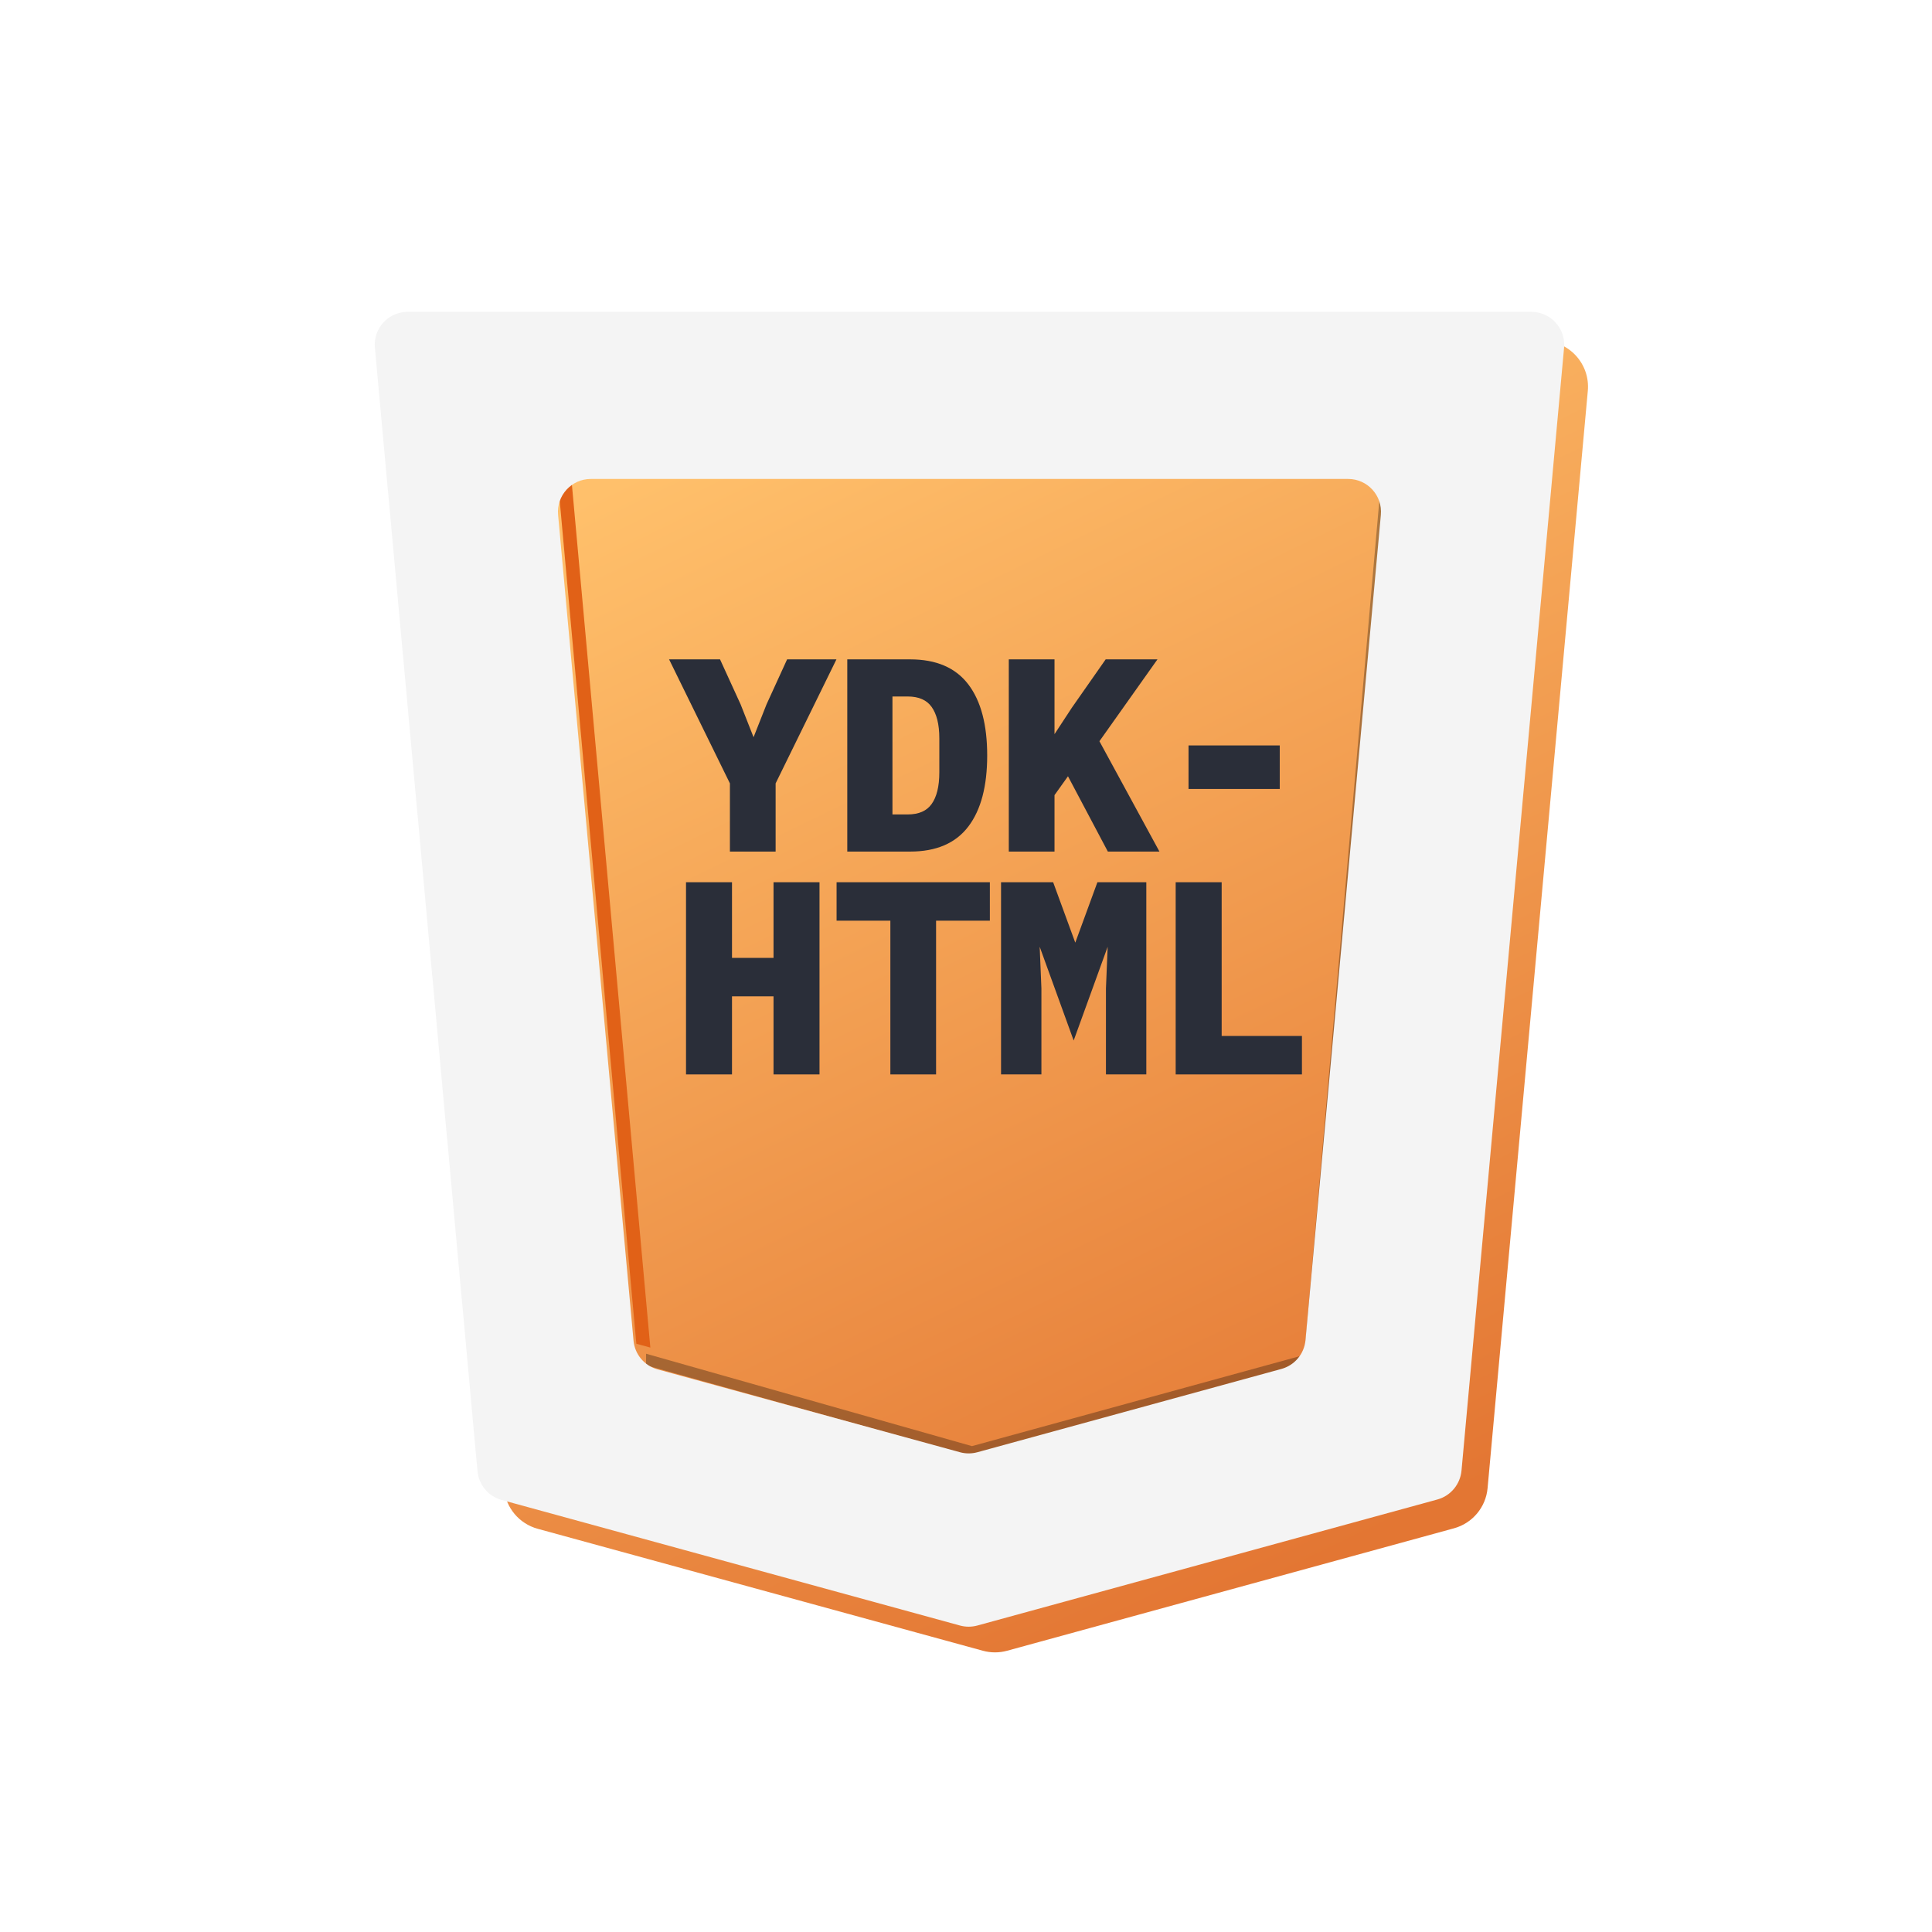 <svg width="160" height="160" viewBox="0 0 160 160" fill="none" xmlns="http://www.w3.org/2000/svg">
  <g filter="url(#filter0_d_1417_7068)">
    <path fill-rule="evenodd" clip-rule="evenodd"
      d="M118.128 124.285C119.659 123.866 120.768 122.541 120.912 120.961L129.213 30.09C129.417 27.861 127.662 25.938 125.423 25.938L34.944 25.938C32.705 25.938 30.95 27.861 31.154 30.09L39.458 120.999C39.602 122.579 40.712 123.903 42.242 124.323L79.112 134.424C79.77 134.605 80.465 134.605 81.123 134.424L118.128 124.285Z"
      fill="url(#paint0_linear_1417_7068)" />
  </g>
  <g style="mix-blend-mode:soft-light" opacity="0.3">
    <path
      d="M108.018 112.208L80.494 119.762L53.505 112.109V113.07L80.958 120.726L108.907 113.097L115.349 41.104H114.261L108.018 112.208Z"
      fill="black" />
  </g>
  <path
    d="M114.798 37.947H46.033L52.7 111.284L53.859 111.601L47.277 39.191L114.548 39.191L114.798 37.947Z"
    fill="#E16117" />
  <g filter="url(#filter1_i_1417_7068)">
    <path
      d="M58.706 68.781V63.135L53.669 52.864H57.888L59.593 56.592L60.665 59.311L61.738 56.592L63.443 52.864H67.529L62.492 63.135V68.781H58.706Z"
      fill="#2A2E39" />
  </g>
  <g filter="url(#filter2_i_1417_7068)">
    <path fill-rule="evenodd" clip-rule="evenodd"
      d="M68.426 52.864H73.643C75.778 52.864 77.4 53.548 78.459 54.948C79.506 56.333 80.013 58.301 80.013 60.823C80.013 63.344 79.506 65.313 78.459 66.697C77.4 68.098 75.778 68.781 73.643 68.781H68.426V52.864ZM73.421 65.707C74.359 65.707 75.003 65.41 75.406 64.851C75.824 64.271 76.049 63.405 76.049 62.218V59.406C76.049 58.234 75.824 57.374 75.406 56.795C75.003 56.236 74.359 55.938 73.421 55.938H72.167V65.707H73.421Z"
      fill="#2A2E39" />
  </g>
  <g filter="url(#filter3_i_1417_7068)">
    <path
      d="M94.278 68.781L89.308 59.643L94.114 52.864H89.825L87.028 56.862L85.588 59.058V52.864H81.802V68.781H85.588V64.107L86.703 62.545L90.005 68.781H94.278Z"
      fill="#2A2E39" />
  </g>
  <g filter="url(#filter4_i_1417_7068)">
    <path d="M96.687 63.597V59.992H104.241V63.597H96.687Z" fill="#2A2E39" />
  </g>
  <g filter="url(#filter5_i_1417_7068)">
    <path
      d="M55.071 87.237H58.879V80.771H62.318V87.237H66.126V71.32H62.318V77.586H58.879V71.32H55.071V87.237Z"
      fill="#2A2E39" />
  </g>
  <g filter="url(#filter6_i_1417_7068)">
    <path d="M75.78 87.237H71.994V74.505H67.54V71.32H80.234V74.505H75.78V87.237Z"
      fill="#2A2E39" />
  </g>
  <g filter="url(#filter7_i_1417_7068)">
    <path
      d="M89.99 76.664L89.848 80.115V87.237H93.191V71.32H89.141L87.308 76.325L85.475 71.32H81.16V87.237H84.503V80.115L84.361 76.664L87.175 84.429L89.99 76.664Z"
      fill="#2A2E39" />
  </g>
  <g filter="url(#filter8_i_1417_7068)">
    <path d="M95.623 87.237V71.32H99.431V84.052H106.079V87.237H95.623Z" fill="#2A2E39" />
  </g>
  <path fill-rule="evenodd" clip-rule="evenodd"
    d="M119.043 124.18C120.137 123.88 120.932 122.92 121.036 121.79C124.329 85.738 126.263 64.556 129.529 28.801C129.675 27.206 128.42 25.825 126.819 25.825L33.757 25.825C32.156 25.825 30.9 27.2 31.046 28.794L39.545 121.839C39.648 122.97 40.442 123.917 41.537 124.217L79.502 134.619C79.973 134.748 80.47 134.748 80.941 134.619L119.043 124.18ZM46.218 42.635C46.073 41.04 47.328 39.665 48.929 39.665H111.647C113.248 39.665 114.503 41.04 114.358 42.635L108.114 110.991C108.011 112.121 107.217 113.069 106.122 113.369L80.941 120.268C80.47 120.397 79.973 120.397 79.502 120.268L54.457 113.406C53.363 113.106 52.569 112.159 52.466 111.028L46.218 42.635Z"
    fill="#F4F4F4" />
  <defs>
    <filter id="filter0_d_1417_7068" x="31.138" y="25.938" width="100.375" height="110.905"
      filterUnits="userSpaceOnUse" color-interpolation-filters="sRGB">
      <feFlood flood-opacity="0" result="BackgroundImageFix" />
      <feColorMatrix in="SourceAlpha" type="matrix"
        values="0 0 0 0 0 0 0 0 0 0 0 0 0 0 0 0 0 0 127 0" result="hardAlpha" />
      <feOffset dx="2.283" dy="2.283" />
      <feColorMatrix type="matrix"
        values="0 0 0 0 0.58 0 0 0 0 0.58 0 0 0 0 0.58 0 0 0 0.25 0" />
      <feBlend mode="normal" in2="BackgroundImageFix" result="effect1_dropShadow_1417_7068" />
      <feBlend mode="normal" in="SourceGraphic" in2="effect1_dropShadow_1417_7068" result="shape" />
    </filter>
    <filter id="filter1_i_1417_7068" x="53.669" y="52.864" width="13.86" height="15.918"
      filterUnits="userSpaceOnUse" color-interpolation-filters="sRGB">
      <feFlood flood-opacity="0" result="BackgroundImageFix" />
      <feBlend mode="normal" in="SourceGraphic" in2="BackgroundImageFix" result="shape" />
      <feColorMatrix in="SourceAlpha" type="matrix"
        values="0 0 0 0 0 0 0 0 0 0 0 0 0 0 0 0 0 0 127 0" result="hardAlpha" />
      <feOffset dx="1.742" dy="1.742" />
      <feComposite in2="hardAlpha" operator="arithmetic" k2="-1" k3="1" />
      <feColorMatrix type="matrix" values="0 0 0 0 0 0 0 0 0 0 0 0 0 0 0 0 0 0 0.25 0" />
      <feBlend mode="normal" in2="shape" result="effect1_innerShadow_1417_7068" />
    </filter>
    <filter id="filter2_i_1417_7068" x="68.426" y="52.864" width="11.587" height="15.918"
      filterUnits="userSpaceOnUse" color-interpolation-filters="sRGB">
      <feFlood flood-opacity="0" result="BackgroundImageFix" />
      <feBlend mode="normal" in="SourceGraphic" in2="BackgroundImageFix" result="shape" />
      <feColorMatrix in="SourceAlpha" type="matrix"
        values="0 0 0 0 0 0 0 0 0 0 0 0 0 0 0 0 0 0 127 0" result="hardAlpha" />
      <feOffset dx="1.742" dy="1.742" />
      <feComposite in2="hardAlpha" operator="arithmetic" k2="-1" k3="1" />
      <feColorMatrix type="matrix" values="0 0 0 0 0 0 0 0 0 0 0 0 0 0 0 0 0 0 0.25 0" />
      <feBlend mode="normal" in2="shape" result="effect1_innerShadow_1417_7068" />
    </filter>
    <filter id="filter3_i_1417_7068" x="81.802" y="52.864" width="12.475" height="15.918"
      filterUnits="userSpaceOnUse" color-interpolation-filters="sRGB">
      <feFlood flood-opacity="0" result="BackgroundImageFix" />
      <feBlend mode="normal" in="SourceGraphic" in2="BackgroundImageFix" result="shape" />
      <feColorMatrix in="SourceAlpha" type="matrix"
        values="0 0 0 0 0 0 0 0 0 0 0 0 0 0 0 0 0 0 127 0" result="hardAlpha" />
      <feOffset dx="1.742" dy="1.742" />
      <feComposite in2="hardAlpha" operator="arithmetic" k2="-1" k3="1" />
      <feColorMatrix type="matrix" values="0 0 0 0 0 0 0 0 0 0 0 0 0 0 0 0 0 0 0.25 0" />
      <feBlend mode="normal" in2="shape" result="effect1_innerShadow_1417_7068" />
    </filter>
    <filter id="filter4_i_1417_7068" x="96.687" y="59.992" width="7.553" height="3.606"
      filterUnits="userSpaceOnUse" color-interpolation-filters="sRGB">
      <feFlood flood-opacity="0" result="BackgroundImageFix" />
      <feBlend mode="normal" in="SourceGraphic" in2="BackgroundImageFix" result="shape" />
      <feColorMatrix in="SourceAlpha" type="matrix"
        values="0 0 0 0 0 0 0 0 0 0 0 0 0 0 0 0 0 0 127 0" result="hardAlpha" />
      <feOffset dx="1.742" dy="1.742" />
      <feComposite in2="hardAlpha" operator="arithmetic" k2="-1" k3="1" />
      <feColorMatrix type="matrix" values="0 0 0 0 0 0 0 0 0 0 0 0 0 0 0 0 0 0 0.25 0" />
      <feBlend mode="normal" in2="shape" result="effect1_innerShadow_1417_7068" />
    </filter>
    <filter id="filter5_i_1417_7068" x="55.071" y="71.32" width="11.055" height="15.918"
      filterUnits="userSpaceOnUse" color-interpolation-filters="sRGB">
      <feFlood flood-opacity="0" result="BackgroundImageFix" />
      <feBlend mode="normal" in="SourceGraphic" in2="BackgroundImageFix" result="shape" />
      <feColorMatrix in="SourceAlpha" type="matrix"
        values="0 0 0 0 0 0 0 0 0 0 0 0 0 0 0 0 0 0 127 0" result="hardAlpha" />
      <feOffset dx="1.742" dy="1.742" />
      <feComposite in2="hardAlpha" operator="arithmetic" k2="-1" k3="1" />
      <feColorMatrix type="matrix" values="0 0 0 0 0 0 0 0 0 0 0 0 0 0 0 0 0 0 0.25 0" />
      <feBlend mode="normal" in2="shape" result="effect1_innerShadow_1417_7068" />
    </filter>
    <filter id="filter6_i_1417_7068" x="67.54" y="71.32" width="12.695" height="15.918"
      filterUnits="userSpaceOnUse" color-interpolation-filters="sRGB">
      <feFlood flood-opacity="0" result="BackgroundImageFix" />
      <feBlend mode="normal" in="SourceGraphic" in2="BackgroundImageFix" result="shape" />
      <feColorMatrix in="SourceAlpha" type="matrix"
        values="0 0 0 0 0 0 0 0 0 0 0 0 0 0 0 0 0 0 127 0" result="hardAlpha" />
      <feOffset dx="1.742" dy="1.742" />
      <feComposite in2="hardAlpha" operator="arithmetic" k2="-1" k3="1" />
      <feColorMatrix type="matrix" values="0 0 0 0 0 0 0 0 0 0 0 0 0 0 0 0 0 0 0.25 0" />
      <feBlend mode="normal" in2="shape" result="effect1_innerShadow_1417_7068" />
    </filter>
    <filter id="filter7_i_1417_7068" x="81.16" y="71.32" width="12.03" height="15.918"
      filterUnits="userSpaceOnUse" color-interpolation-filters="sRGB">
      <feFlood flood-opacity="0" result="BackgroundImageFix" />
      <feBlend mode="normal" in="SourceGraphic" in2="BackgroundImageFix" result="shape" />
      <feColorMatrix in="SourceAlpha" type="matrix"
        values="0 0 0 0 0 0 0 0 0 0 0 0 0 0 0 0 0 0 127 0" result="hardAlpha" />
      <feOffset dx="1.742" dy="1.742" />
      <feComposite in2="hardAlpha" operator="arithmetic" k2="-1" k3="1" />
      <feColorMatrix type="matrix" values="0 0 0 0 0 0 0 0 0 0 0 0 0 0 0 0 0 0 0.25 0" />
      <feBlend mode="normal" in2="shape" result="effect1_innerShadow_1417_7068" />
    </filter>
    <filter id="filter8_i_1417_7068" x="95.623" y="71.32" width="10.456" height="15.918"
      filterUnits="userSpaceOnUse" color-interpolation-filters="sRGB">
      <feFlood flood-opacity="0" result="BackgroundImageFix" />
      <feBlend mode="normal" in="SourceGraphic" in2="BackgroundImageFix" result="shape" />
      <feColorMatrix in="SourceAlpha" type="matrix"
        values="0 0 0 0 0 0 0 0 0 0 0 0 0 0 0 0 0 0 127 0" result="hardAlpha" />
      <feOffset dx="1.742" dy="1.742" />
      <feComposite in2="hardAlpha" operator="arithmetic" k2="-1" k3="1" />
      <feColorMatrix type="matrix" values="0 0 0 0 0 0 0 0 0 0 0 0 0 0 0 0 0 0 0.25 0" />
      <feBlend mode="normal" in2="shape" result="effect1_innerShadow_1417_7068" />
    </filter>
    <linearGradient id="paint0_linear_1417_7068" x1="112.451" y1="124.383" x2="66.404" y2="29.196"
      gradientUnits="userSpaceOnUse">
      <stop stop-color="#E37633" />
      <stop offset="1" stop-color="#FFC06B" />
    </linearGradient>
  </defs>
</svg>
